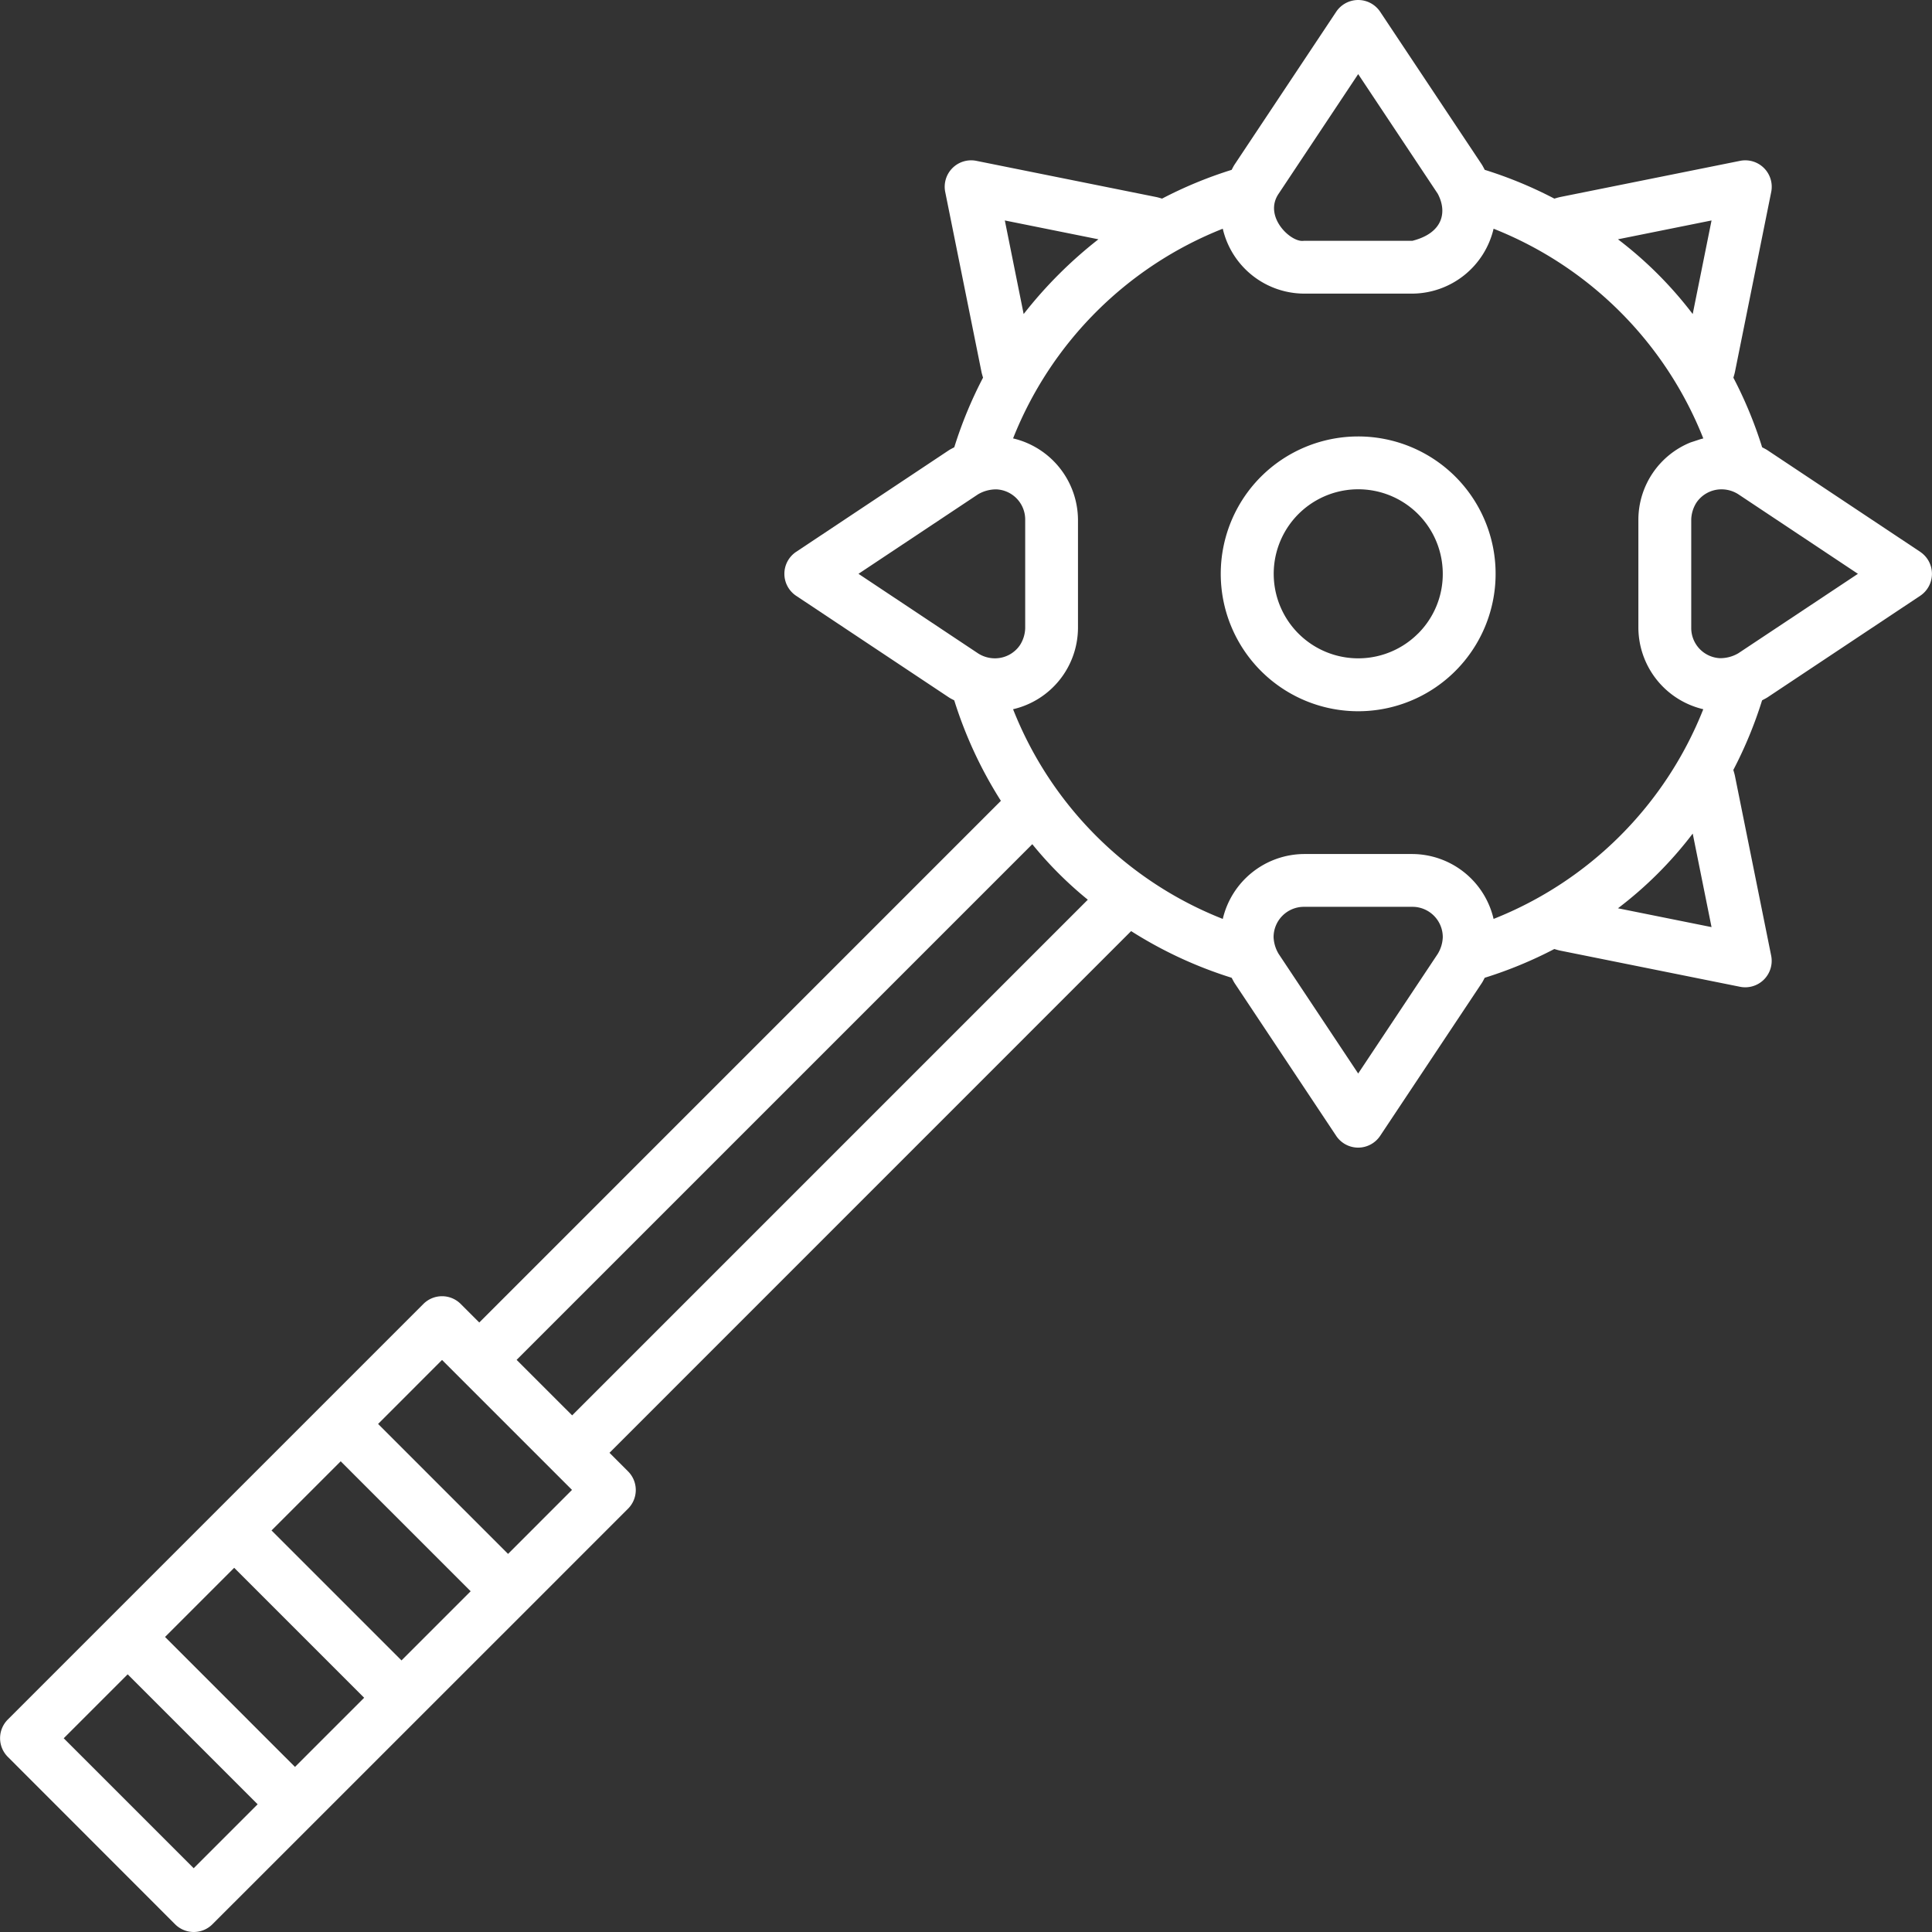 <?xml version="1.0" encoding="UTF-8" standalone="no"?>
<svg
   xmlns:dc="http://purl.org/dc/elements/1.1/"
   xmlns:cc="http://creativecommons.org/ns#"
   xmlns:rdf="http://www.w3.org/1999/02/22-rdf-syntax-ns#"
   xmlns:svg="http://www.w3.org/2000/svg"
   xmlns="http://www.w3.org/2000/svg"
   xmlns:sodipodi="http://sodipodi.sourceforge.net/DTD/sodipodi-0.dtd"
   xmlns:inkscape="http://www.inkscape.org/namespaces/inkscape"
   height="512"
   viewBox="0 0 128 128"
   width="512"
   version="1.1"
   id="svg208"
   sodipodi:docname="mace.svg"
   inkscape:version="0.92.2 (5c3e80d, 2017-08-06)">
  <rect x="0" y="0" width="128" height="128" fill="#333333" stroke="none"/>
  <defs
     id="defs212" />
  <sodipodi:namedview
     pagecolor="#ffffff"
     bordercolor="#666666"
     borderopacity="1"
     objecttolerance="10"
     gridtolerance="10"
     guidetolerance="10"
     inkscape:pageopacity="0"
     inkscape:pageshadow="2"
     inkscape:window-width="640"
     inkscape:window-height="480"
     id="namedview210"
     showgrid="false"
     inkscape:zoom="0.4609375"
     inkscape:cx="256"
     inkscape:cy="256"
     inkscape:window-x="390"
     inkscape:window-y="134"
     inkscape:window-maximized="0"
     inkscape:current-layer="svg208" />
  <g
     id="g206"
     style="fill:#ffffff">
    <path
       d="m83.545 31.578a9.105 9.105 0 1 0 12.876 0 9.115 9.115 0 0 0 -12.876.001zm10.4 10.4a5.6 5.6 0 1 1 1.642-3.963 5.566 5.566 0 0 1 -1.641 3.965z"
       id="path202"
       style="fill:#ffffff" />
    <path
       d="m127.219 36.56-10.113-6.727c-.115-.076-.24-.135-.36-.2a27.935 27.935 0 0 0 -1.905-4.609c.038-.132.081-.265.107-.4l2.4-11.907a1.752 1.752 0 0 0 -2.061-2.061l-11.907 2.395c-.133.027-.265.07-.4.108a27.828 27.828 0 0 0 -4.61-1.906c-.068-.12-.126-.244-.2-.359l-6.73-10.113a1.75 1.75 0 0 0 -2.914 0l-6.726 10.113c-.077.115-.136.239-.2.359a27.874 27.874 0 0 0 -4.611 1.906c-.132-.039-.264-.081-.4-.108l-11.905-2.395a1.752 1.752 0 0 0 -2.061 2.061l2.4 11.909c.026.132.068.263.106.395a27.91 27.91 0 0 0 -1.905 4.61c-.12.068-.244.126-.36.2l-10.116 6.729a1.75 1.75 0 0 0 0 2.914l10.112 6.726c.116.077.24.136.361.2a27.981 27.981 0 0 0 3.091 6.657l-34.559 34.562-1.229-1.228a1.748 1.748 0 0 0 -2.474 0l-20.823 20.822-6.709 6.71a1.748 1.748 0 0 0 0 2.474l11.082 11.09a1.748 1.748 0 0 0 2.474 0l20.826-20.822 6.709-6.71a1.748 1.748 0 0 0 0-2.474l-1.228-1.229 34.559-34.564a27.973 27.973 0 0 0 6.66 3.092c.067.12.126.245.2.36l6.725 10.112a1.75 1.75 0 0 0 2.914 0l6.727-10.112c.077-.115.136-.24.2-.36a27.956 27.956 0 0 0 4.611-1.905c.132.038.263.08.4.107l11.907 2.395a1.752 1.752 0 0 0 2.061-2.061l-2.4-11.906c-.026-.132-.069-.265-.107-.4a27.91 27.91 0 0 0 1.905-4.61c.12-.068.245-.126.36-.2l10.113-6.726a1.75 1.75 0 0 0 0-2.914zm-15.213-7.249a5.534 5.534 0 0 0 -3.459 5.109v7.193a5.575 5.575 0 0 0 4.3 5.375 24.74 24.74 0 0 1 -13.893 13.893 5.558 5.558 0 0 0 -5.375-4.3h-7.192a5.572 5.572 0 0 0 -5.375 4.3 24.642 24.642 0 0 1 -13.893-13.893 5.555 5.555 0 0 0 4.3-5.375v-7.193a5.575 5.575 0 0 0 -4.3-5.375 24.734 24.734 0 0 1 13.893-13.892 5.556 5.556 0 0 0 5.375 4.3h7.192a5.571 5.571 0 0 0 5.375-4.3 24.74 24.74 0 0 1 13.894 13.893c-.367.1-.022.001-.842.265zm-4.812-13.457 6.2-1.248-1.248 6.2a25.971 25.971 0 0 0 -4.952-4.952zm-17.211-10.944 5.269 7.922c.636 1.191.373 2.6-1.673 3.121h-7.192c-.838.155-2.713-1.6-1.672-3.121zm-22.163 15.896-1.247-6.2 6.2 1.248a28.824 28.824 0 0 0 -4.953 4.952zm-10.943 17.211 7.923-5.269a2.372 2.372 0 0 1 1.215-.326 2 2 0 0 1 1.907 2v7.193a2.191 2.191 0 0 1 -.35 1.13 2 2 0 0 1 -1.555.868 2.067 2.067 0 0 1 -1.217-.325zm-30.277 71.99-8.61-8.61 4.582-4.582 8.61 8.61zm-7.056 7.056-8.61-8.61 4.582-4.582 8.61 8.61zm-6.712 6.712-8.61-8.61 4.237-4.237 8.61 8.61zm20.828-20.825-8.61-8.61 4.237-4.24 8.61 8.61zm38.41-43.342-34.164 34.164-3.679-3.678 34.165-34.164a25.252 25.252 0 0 0 3.678 3.678zm17.913 11.515-5.268-7.923a2.334 2.334 0 0 1 -.337-1.113 2.011 2.011 0 0 1 2.009-2.008h7.192a2.011 2.011 0 0 1 2.009 2.008 2.279 2.279 0 0 1 -.336 1.113zm22.163-15.9 1.248 6.2-6.2-1.247a25.8 25.8 0 0 0 4.952-4.948zm3.023-11.943a2.362 2.362 0 0 1 -1.22.326 2 2 0 0 1 -1.9-2v-7.186a2.2 2.2 0 0 1 .355-1.136 2.008 2.008 0 0 1 1.55-.862 2.065 2.065 0 0 1 1.217.326l7.921 5.269z"
       id="path204"
       style="fill:#ffffff" />
  </g>
</svg>
